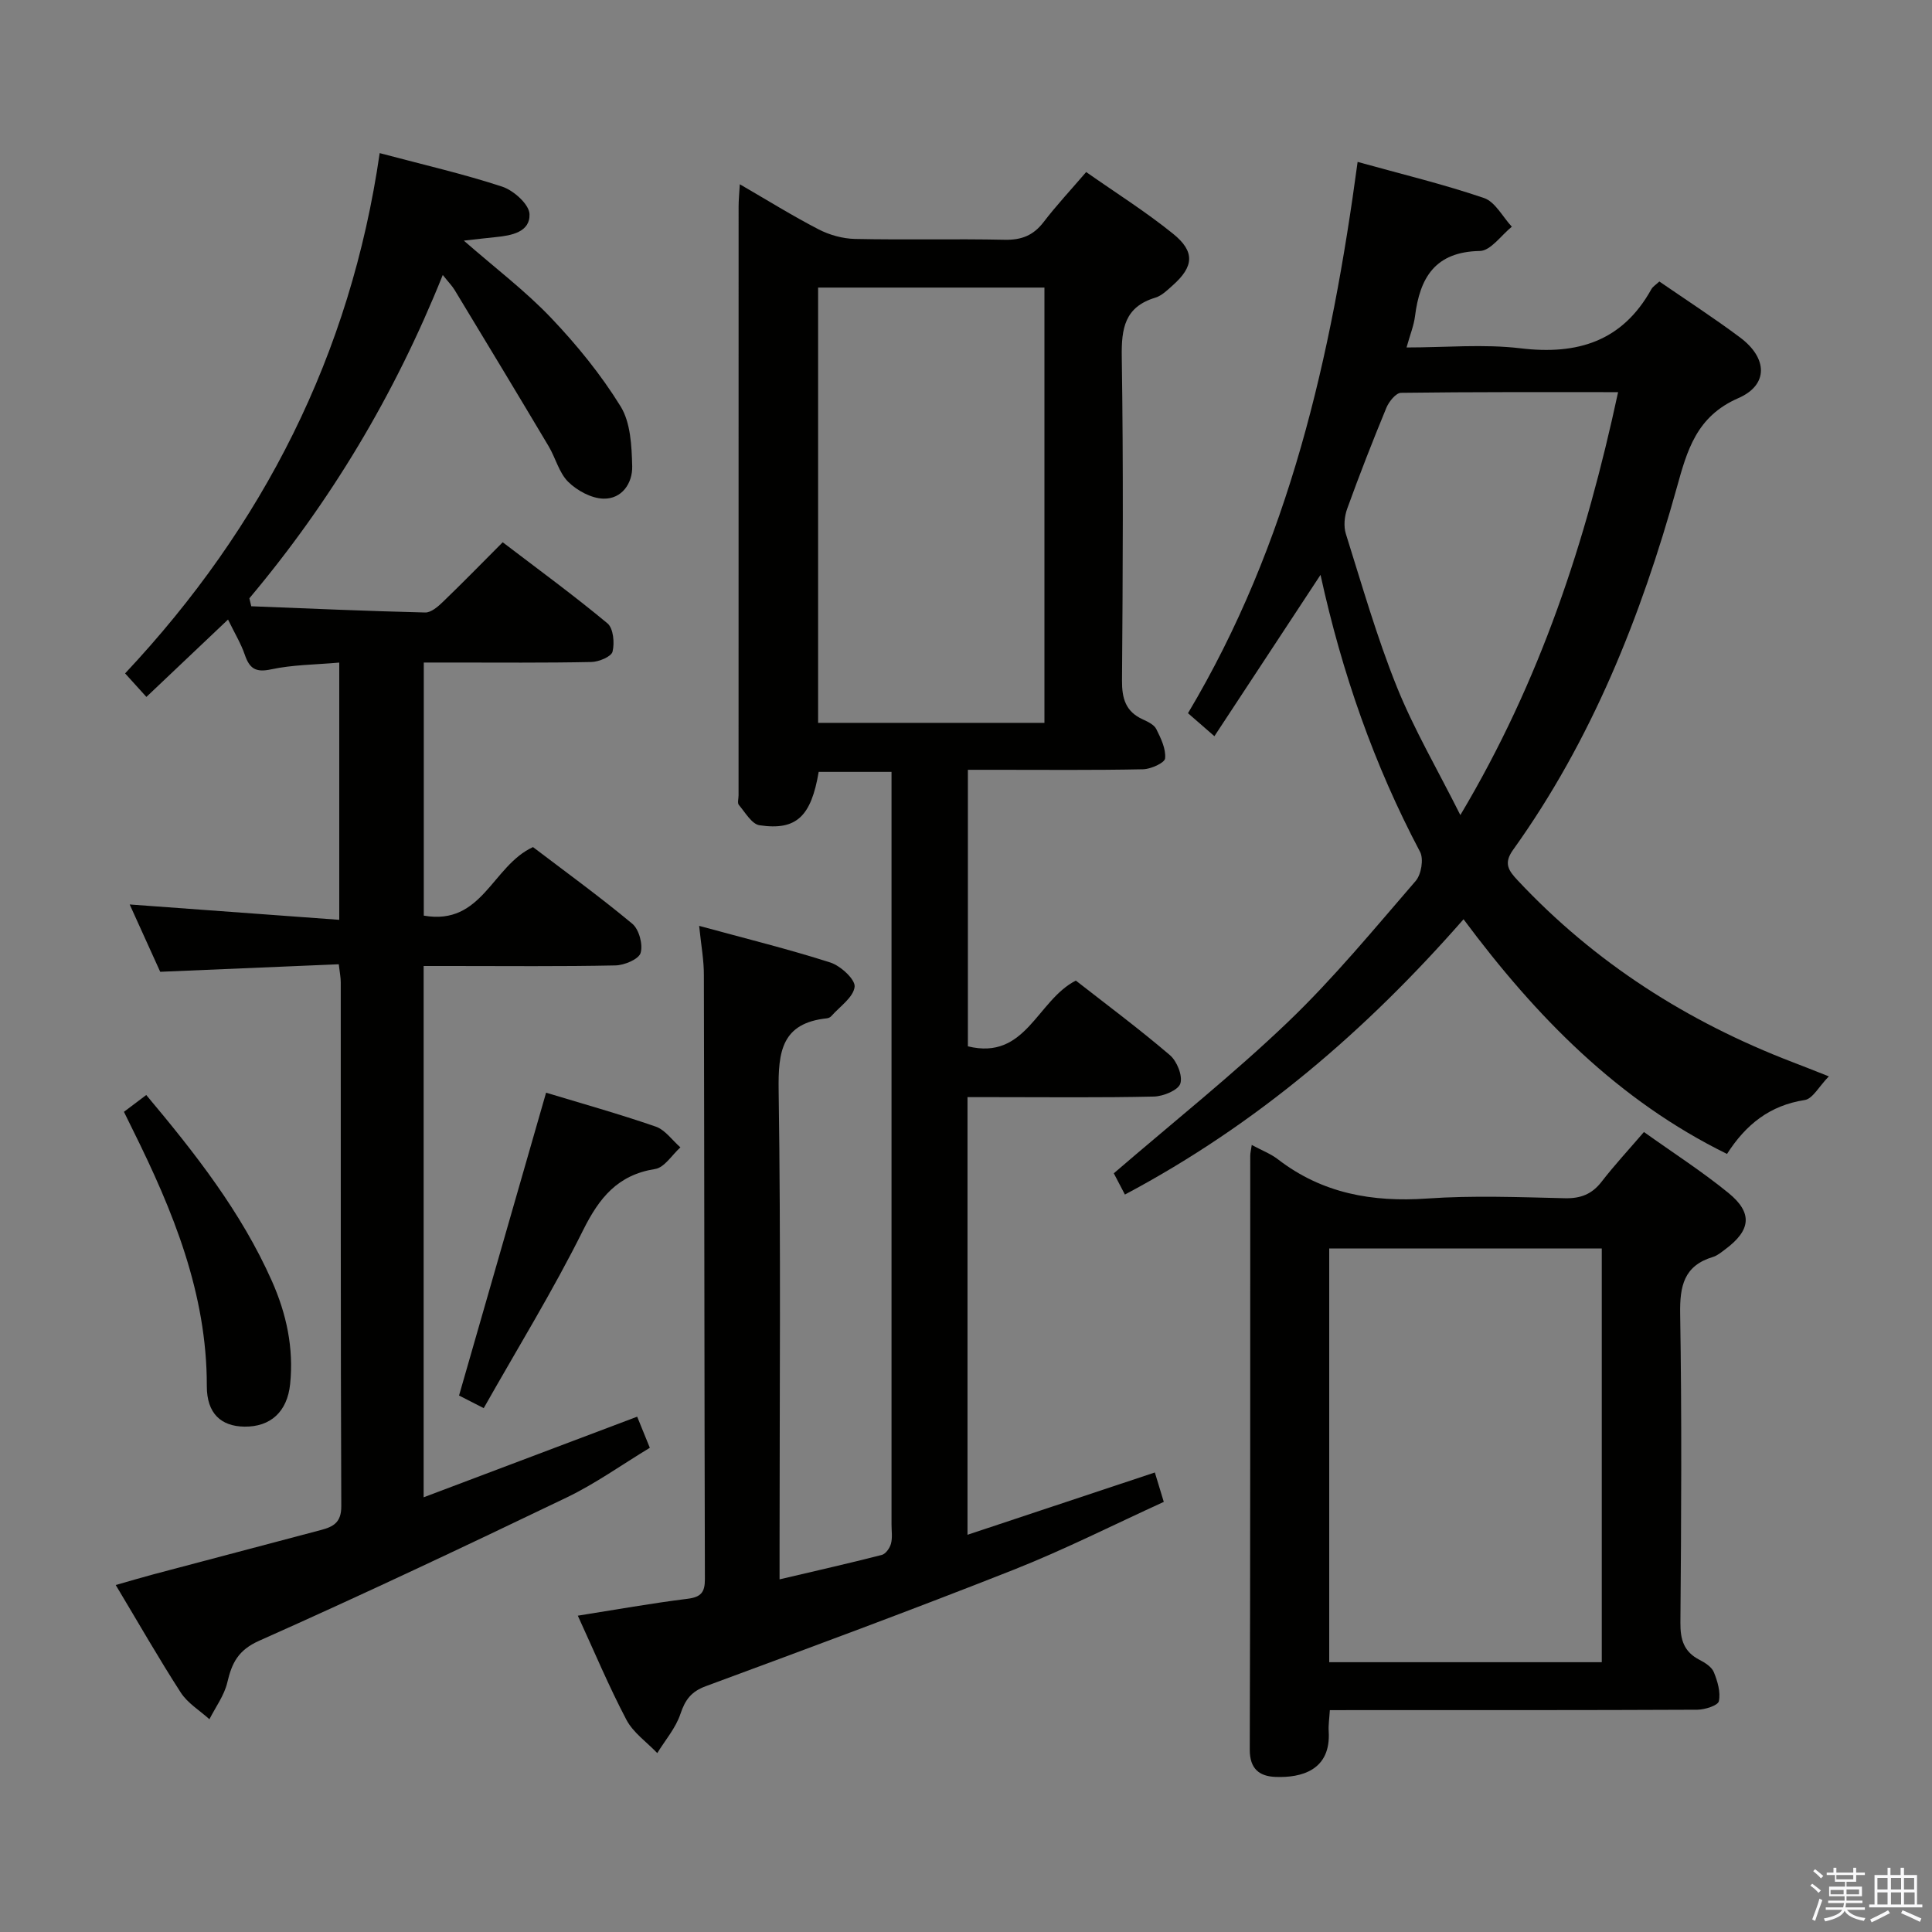 <svg enable-background="new 0 0 400 400" viewBox="0 0 400 400" xmlns="http://www.w3.org/2000/svg"><rect x="0" y="0" width="400" height="400" fill="#808080" stroke="none"/><path d="m374.8 390.4.4-.4c.7.5 1.3 1 1.8 1.4l-.5.5c-.5-.6-1.1-1.1-1.7-1.5zm1 7.3-.6-.3c.5-1.4 1.1-2.8 1.5-4.3.2.1.4.2.6.3-.5 1.3-1 2.8-1.5 4.3zm-.4-10.3.4-.4c.4.3 1 .8 1.7 1.4l-.5.5c-.4-.5-1-1-1.6-1.5zm2.5.3h1.7v-1h.6v1h3.5v-1h.6v1h1.8v.5h-1.8v1.4h-2v1h3.2v2h-3.2v.9h3.3v.5h-3.4c0 .3-.1.6-.1.9h4v.5h-3.7c.7.9 1.9 1.5 3.8 1.7-.1.2-.2.4-.3.6-2.1-.4-3.5-1.1-4-2.1-.4 1-1.8 1.7-4 2.2-.1-.2-.2-.4-.3-.6 2.1-.4 3.4-1 3.8-1.8h-3.4v-.5h3.6c.1-.3.1-.6.2-.9h-3.3v-.5h3.4c0-.3 0-.6 0-.9h-3.2v-2h3.3v-1h-2.1v-1.4h-1.7v-.5zm1.1 3.5v1h2.7c0-.3 0-.4 0-.4 0-.1 0-.2 0-.2 0-.1 0-.2 0-.3h-2.7zm1.2-3v.9h3.5v-.9zm4.7 3h-2.6v.6.4h2.6z" fill="#fafafb"/><path d="m393.6 386.7h.6v1.5h2.7v6.1h1.1v.6h-11v-.6h1.1v-6.1h2.7v-1.5h.6v1.5h2.1v-1.5zm-2.7 8.8.4.6c-1.2.6-2.5 1.3-3.8 1.9-.1-.2-.2-.4-.3-.6 1.2-.6 2.5-1.2 3.7-1.9zm-2.2-6.7v2.4h2.1v-2.4zm0 3v2.5h2.1v-2.5zm2.8-3v2.4h2.1v-2.4zm0 3v2.5h2.1v-2.5zm6 6.1c-1.4-.7-2.7-1.3-3.9-1.8l.3-.6c1.5.6 2.7 1.2 3.9 1.7zm-1.2-9.1h-2.1v2.4h2.1zm-2.1 3v2.5h2.2v-2.5z" fill="#fafafb"/><g fill="#010100"><path d="m144.75 191.69c9.63 2.63 18.49 4.81 27.17 7.59 2.12.68 5.2 3.52 5.02 5.03-.26 2.19-3.08 4.09-4.84 6.08-.2.23-.57.4-.89.44-9.35.98-10.12 6.86-10 14.92.47 31.48.19 62.98.19 94.46v6.78c7.48-1.76 14.35-3.31 21.17-5.06.81-.21 1.66-1.43 1.9-2.34.33-1.25.11-2.64.11-3.98 0-49.98 0-99.97 0-149.95 0-1.81 0-3.62 0-5.85-5.29 0-10.18 0-15.08 0-1.56 9.22-4.6 12.19-12.25 11.05-1.61-.24-2.96-2.66-4.28-4.21-.33-.39-.06-1.29-.06-1.96 0-40.65 0-81.31.01-121.96 0-1.28.13-2.56.25-4.58 5.76 3.34 10.94 6.56 16.34 9.35 2.25 1.16 4.97 1.91 7.49 1.97 10.33.22 20.66-.05 30.99.17 3.5.08 5.97-.9 8.09-3.68 2.62-3.42 5.57-6.58 8.8-10.34 6.13 4.3 12.31 8.19 17.96 12.75 4.62 3.72 4.34 6.81-.02 10.69-1.11.99-2.28 2.16-3.63 2.57-6.34 1.92-7.03 6.36-6.94 12.27.34 22.32.22 44.65.05 66.97-.03 3.76.76 6.46 4.3 8.07 1.04.48 2.34 1.09 2.8 2.01.95 1.9 2.02 4.11 1.82 6.07-.09.93-2.96 2.22-4.59 2.25-10.16.21-20.32.11-30.49.11-1.81 0-3.61 0-5.75 0v57.25c12.04 2.96 14.27-9.48 22.35-13.61 6.27 4.9 13.05 9.95 19.46 15.42 1.47 1.25 2.69 4.27 2.18 5.89-.43 1.38-3.52 2.65-5.46 2.7-10.99.25-21.99.12-32.99.12-1.78 0-3.57 0-5.62 0v90.61c12.96-4.31 25.56-8.5 38.79-12.9.53 1.76 1.08 3.56 1.85 6.09-10.29 4.69-20.48 9.85-31.06 14.04-21.13 8.35-42.45 16.23-63.77 24.12-3 1.11-4.26 2.8-5.24 5.73-.97 2.92-3.15 5.43-4.8 8.12-2.17-2.28-4.98-4.22-6.39-6.9-3.62-6.88-6.63-14.08-10.06-21.55 7.83-1.24 15.26-2.57 22.73-3.5 2.79-.35 3.59-1.36 3.58-4.06-.11-41.65-.11-83.3-.21-124.95.03-3.1-.56-6.21-.98-10.31zm71.49-42.03c0-30.28 0-60.14 0-90.12-15.88 0-31.41 0-46.86 0v90.12z"/><path d="m78.61 31.7c9.11 2.43 17.37 4.31 25.38 6.95 2.36.78 5.56 3.65 5.64 5.67.15 3.72-3.72 4.45-7 4.77-1.94.19-3.88.43-6.6.73 6.51 5.69 12.75 10.41 18.07 16 5.34 5.61 10.33 11.74 14.39 18.32 2.08 3.37 2.29 8.19 2.4 12.38.09 3.51-2.12 6.83-5.98 6.72-2.5-.07-5.44-1.67-7.28-3.49-1.9-1.89-2.6-4.94-4.04-7.36-6.44-10.82-12.95-21.59-19.47-32.36-.5-.83-1.21-1.54-2.45-3.1-10.03 25-23.31 47.02-40.04 66.94.13.55.26 1.1.39 1.65 12 .47 24.01 1 36.02 1.29 1.2.03 2.63-1.2 3.64-2.18 4.06-3.91 8.01-7.95 12.4-12.36 7.34 5.6 14.7 10.98 21.69 16.79 1.22 1.02 1.5 4.04 1.05 5.86-.26 1.04-2.84 2.11-4.39 2.14-9.66.2-19.33.11-28.99.11-1.79 0-3.58 0-5.7 0v52.4c12.13 2.13 14.13-10.3 22.61-14.19 6.44 4.9 13.69 10.16 20.56 15.87 1.4 1.17 2.24 4.3 1.72 6.05-.39 1.3-3.37 2.55-5.22 2.58-11.32.24-22.66.12-33.99.12-1.8 0-3.6 0-5.71 0v110c14.96-5.65 29.34-11.08 44.21-16.69.72 1.77 1.56 3.84 2.62 6.44-5.84 3.53-11.27 7.43-17.2 10.28-21.1 10.14-42.28 20.14-63.66 29.66-4.38 1.95-5.67 4.6-6.62 8.65-.63 2.68-2.42 5.08-3.7 7.61-2-1.81-4.5-3.31-5.92-5.5-4.59-7.11-8.79-14.47-13.48-22.29 2.9-.82 5.36-1.56 7.84-2.22 11.55-3.07 23.1-6.11 34.66-9.17 2.54-.67 4.22-1.55 4.2-4.93-.15-36.15-.09-72.31-.11-108.47 0-.97-.2-1.94-.41-3.73-12.23.52-24.3 1.03-36.97 1.56-1.92-4.23-4.08-8.99-6.32-13.94 14.66 1.07 28.83 2.11 43.39 3.18 0-18.38 0-35.61 0-53.26-4.96.44-9.66.44-14.14 1.41-3.26.7-4.47-.26-5.43-3.07-.79-2.3-2.09-4.43-3.46-7.25-5.8 5.49-11.18 10.6-16.9 16.02-1.38-1.53-2.68-2.96-4.41-4.87 28.58-30.46 46.68-66.06 52.71-107.72z"/><path d="m378.64 222.85c-2.04 2.09-3.34 4.65-5 4.9-7.19 1.11-12.15 5.02-16.08 11.16-22.52-11.06-39.47-28.32-54.55-48.59-20.19 23.05-42.76 42.47-70.11 57-.86-1.63-1.72-3.28-2.3-4.4 12.33-10.62 24.7-20.46 36.07-31.34 9.46-9.06 17.84-19.26 26.43-29.19 1.16-1.34 1.69-4.53.91-6.02-9.52-18-16.16-37-20.61-57.35-7.42 11.28-14.55 22.13-21.97 33.4-2.31-2.01-3.88-3.37-5.47-4.76 20.97-35.14 29.69-73.83 35.12-114.14 9.06 2.52 17.75 4.61 26.17 7.48 2.32.79 3.86 3.9 5.76 5.94-2.2 1.76-4.38 4.98-6.61 5.02-9.28.16-12.43 5.52-13.44 13.52-.24 1.94-1.02 3.81-1.75 6.46 8.12 0 15.95-.74 23.58.17 11.82 1.42 21.1-1.43 27.11-12.24.31-.55.94-.92 1.65-1.59 5.61 3.86 11.31 7.55 16.74 11.61 5.64 4.22 5.94 9.79-.41 12.55-8.69 3.79-10.59 10.88-12.72 18.53-7.44 26.74-17.61 52.26-33.9 74.99-2.01 2.8-.93 4.29.95 6.3 16 17.09 35.19 29.31 56.96 37.66 1.99.75 3.97 1.55 7.47 2.93zm-43.63-141.66c-15.35 0-30.15-.06-44.95.14-1.04.01-2.49 1.81-3.02 3.08-2.85 6.9-5.57 13.87-8.11 20.89-.58 1.59-.78 3.66-.28 5.24 3.33 10.59 6.39 21.31 10.52 31.59 3.54 8.81 8.4 17.09 13.18 26.62 16.55-27.76 26-56.6 32.66-87.56z"/><path d="m275.33 354.07c-.11 1.78-.32 3.08-.24 4.36.51 8.05-5.61 9.69-11.05 9.46-3.23-.13-5.31-1.61-5.29-5.66.13-40.97.08-81.95.1-122.92 0-.61.16-1.21.31-2.26 2.03 1.1 3.91 1.81 5.43 2.98 9.18 7.07 19.53 8.9 30.91 8.11 9.45-.66 18.98-.28 28.47-.06 3.31.08 5.64-.84 7.65-3.45 2.63-3.4 5.57-6.57 8.74-10.26 6.02 4.3 12.02 8.15 17.5 12.62 5.08 4.15 4.64 7.73-.68 11.68-.8.59-1.62 1.3-2.54 1.57-6.01 1.82-6.87 6.01-6.78 11.76.35 21.31.23 42.64.05 63.96-.03 3.56.74 6.04 3.97 7.7 1.15.59 2.52 1.47 2.96 2.56.76 1.88 1.43 4.13 1.03 6-.19.89-2.9 1.75-4.47 1.76-23.48.11-46.97.08-70.45.08-1.79.01-3.58.01-5.62.01zm-.13-9.93h56.43c0-28.84 0-57.22 0-85.66-18.98 0-37.65 0-56.43 0z"/><path d="m100.15 291.54c-2.53-1.29-4-2.04-5.11-2.61 6.03-20.97 12-41.76 18.02-62.7 7.2 2.18 15.03 4.37 22.7 7.02 1.96.68 3.42 2.83 5.11 4.3-1.74 1.56-3.3 4.18-5.24 4.48-7.75 1.23-11.54 5.93-14.9 12.66-6.2 12.47-13.52 24.36-20.58 36.85z"/><path d="m25.66 230.19c1.66-1.25 3.07-2.31 4.62-3.48 10.17 12.12 19.67 24.24 26.02 38.53 3.03 6.83 4.53 13.87 3.77 21.31-.59 5.74-4.06 8.89-9.46 8.82-4.83-.06-7.8-2.71-7.79-8.39.03-19.22-7.01-36.3-15.32-53.05-.52-1.03-1.03-2.08-1.84-3.74z"/></g></svg>